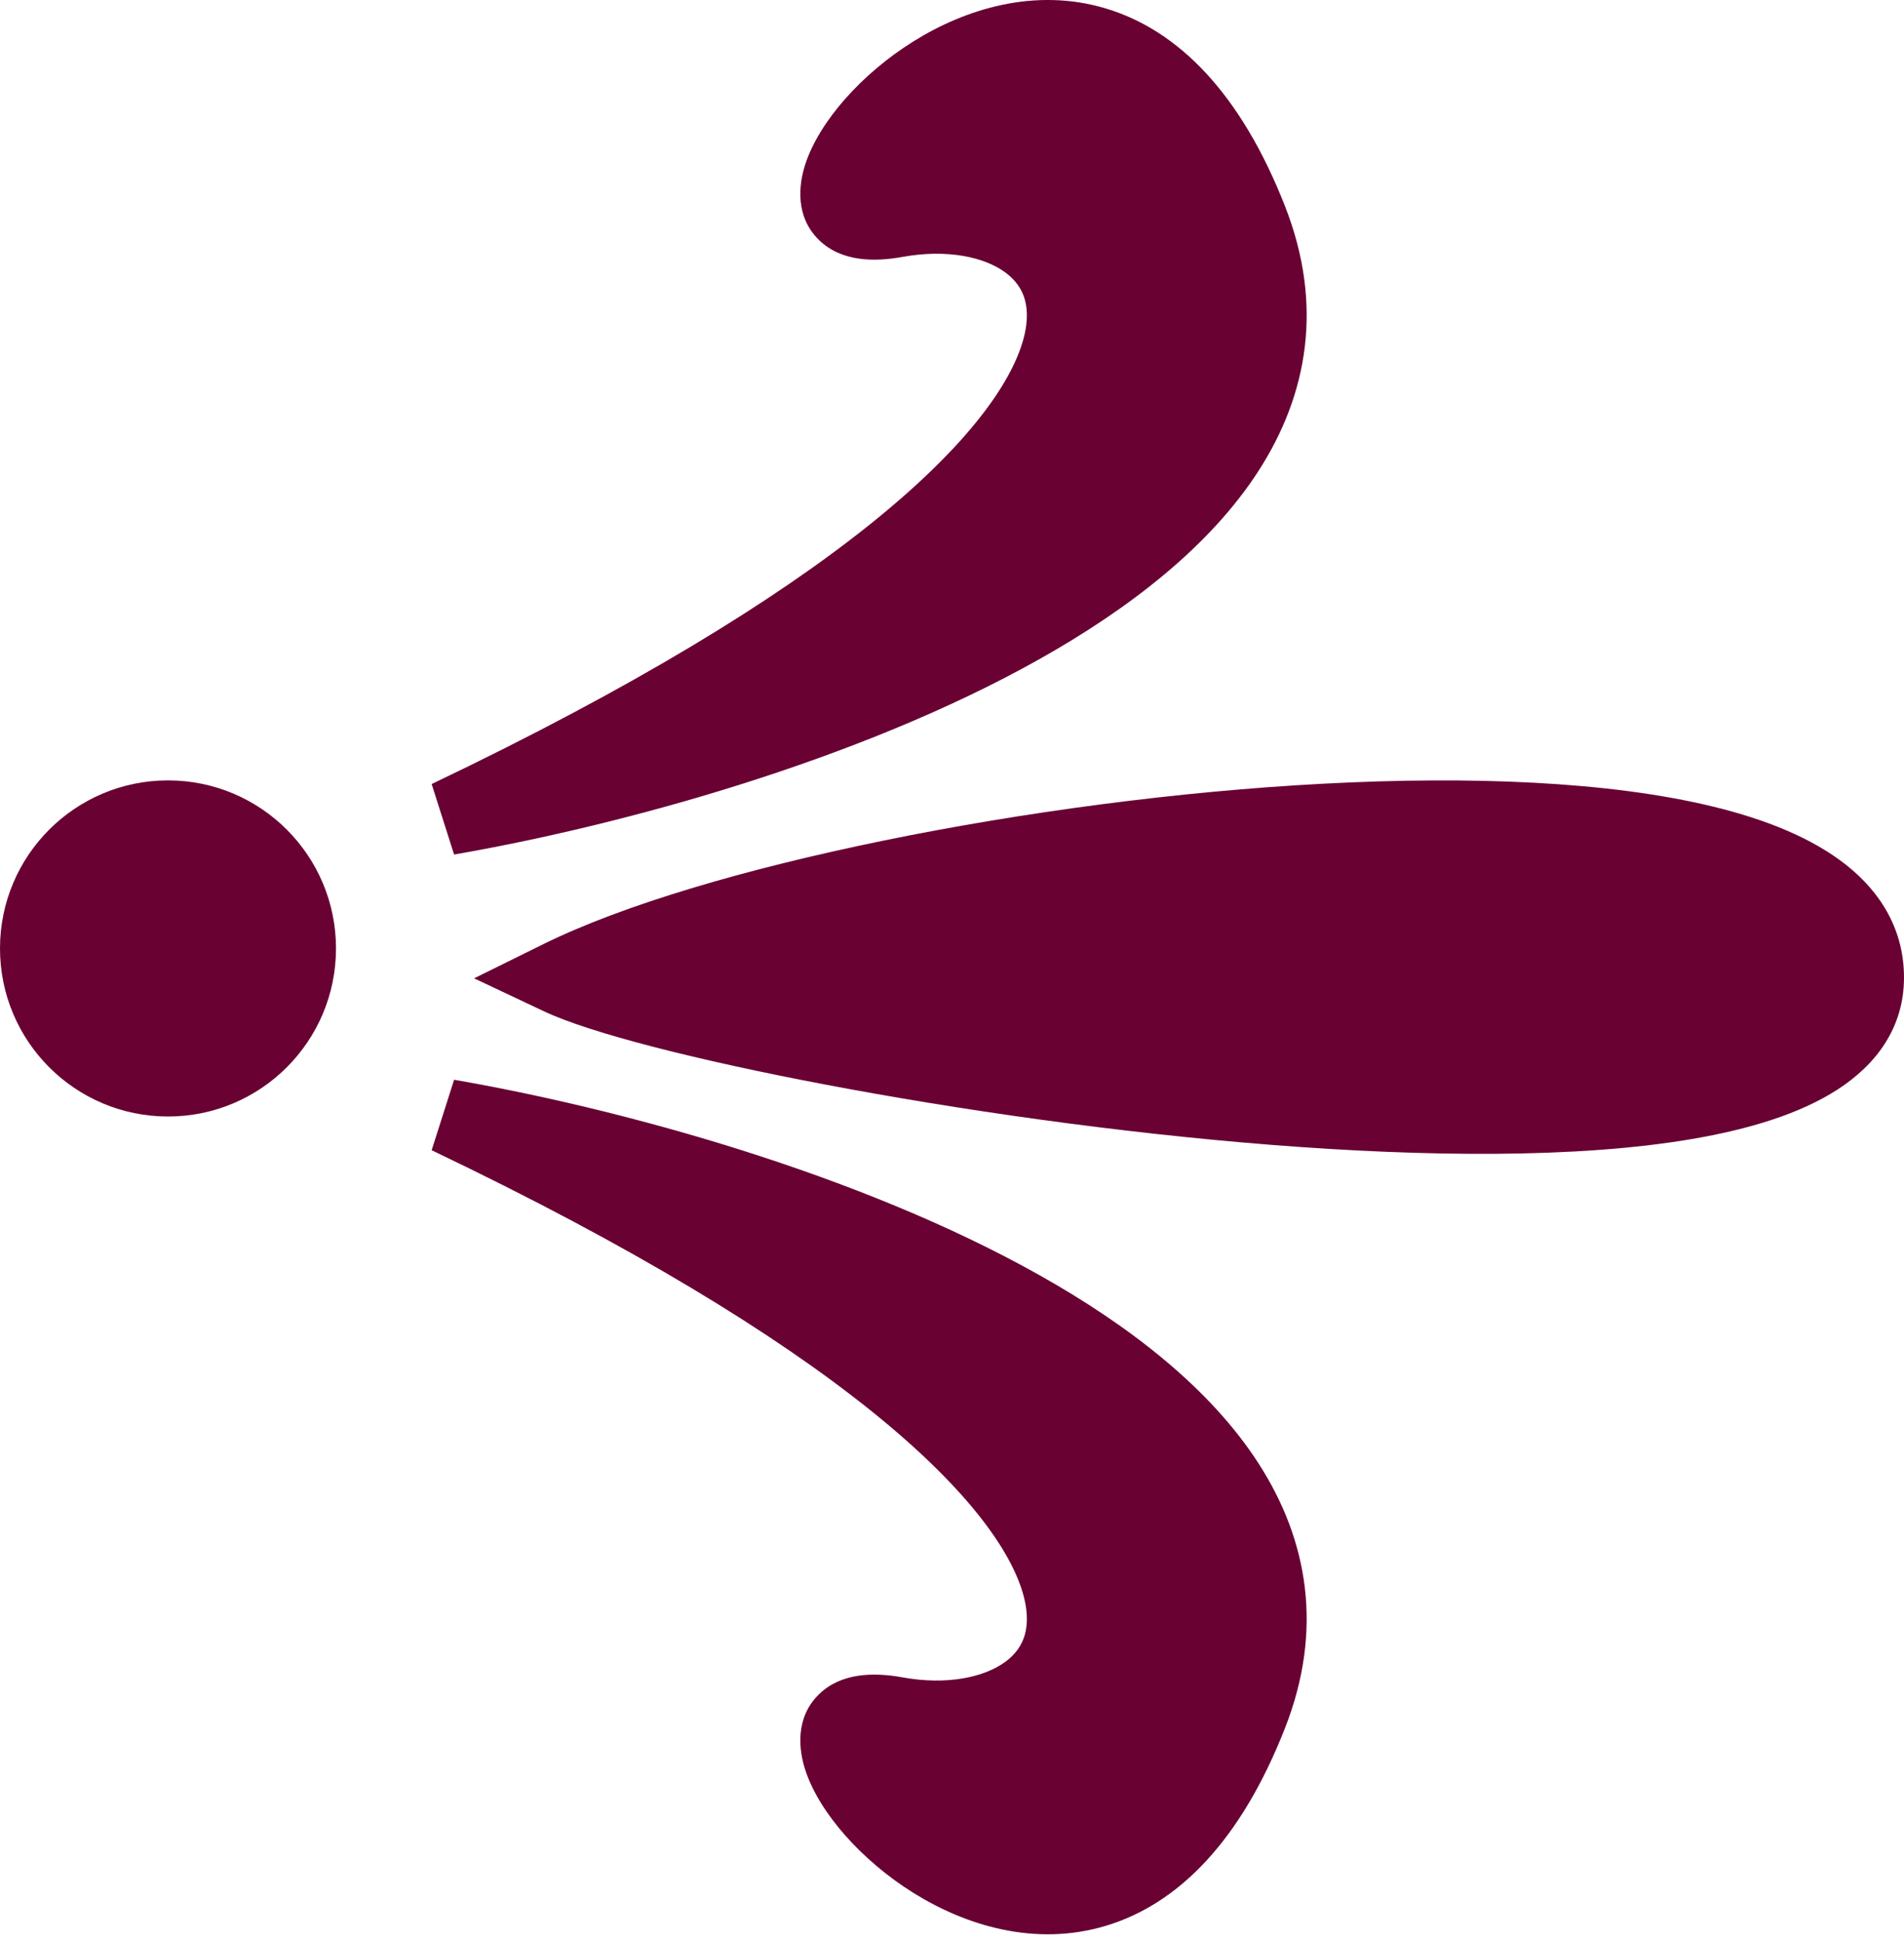 <svg width="51" height="52" viewBox="0 0 51 52" fill="none" xmlns="http://www.w3.org/2000/svg">
<path d="M11.992 21.896C20.659 20.396 37.093 15.096 33.492 5.896C28.992 -5.604 18.492 6.896 23.992 5.896C29.492 4.896 33.993 11.396 11.992 21.896Z" fill="#690233"/>
<path d="M11.992 21.896L12.163 22.881L11.562 20.994L11.992 21.896ZM33.492 5.896L34.424 5.532L33.492 5.896ZM11.822 20.911C16.097 20.171 22.249 18.497 26.853 15.912C29.159 14.617 30.987 13.142 32.03 11.524C33.041 9.957 33.334 8.237 32.561 6.26L34.424 5.532C35.45 8.155 35.04 10.547 33.711 12.608C32.415 14.618 30.267 16.288 27.832 17.655C22.953 20.395 16.555 22.121 12.163 22.881L11.822 20.911ZM32.561 6.26C31.503 3.557 30.185 2.485 29.048 2.143C27.885 1.793 26.624 2.118 25.522 2.807C24.394 3.512 23.657 4.457 23.473 5.014C23.375 5.311 23.519 5.174 23.333 4.994C23.198 4.863 23.199 5.024 23.813 4.912L24.171 6.88C23.41 7.018 22.536 7.008 21.94 6.429C21.294 5.802 21.39 4.942 21.574 4.387C21.952 3.242 23.09 1.968 24.462 1.111C25.861 0.237 27.725 -0.344 29.624 0.228C31.55 0.807 33.232 2.485 34.424 5.532L32.561 6.26ZM23.813 4.912C25.366 4.63 26.987 4.847 28.128 5.695C28.712 6.129 29.164 6.729 29.376 7.479C29.586 8.225 29.538 9.046 29.254 9.9C28.695 11.575 27.192 13.489 24.547 15.606C21.882 17.74 17.965 20.153 12.423 22.799L11.562 20.994C17.02 18.389 20.791 16.052 23.297 14.045C25.825 12.021 26.977 10.404 27.356 9.267C27.541 8.714 27.532 8.309 27.451 8.022C27.371 7.739 27.202 7.499 26.935 7.3C26.373 6.882 25.369 6.662 24.171 6.88L23.813 4.912Z" fill="#690233"/>
<path d="M11.992 29.897C20.659 31.397 37.093 36.697 33.492 45.897C28.992 57.397 18.492 44.897 23.992 45.897C29.492 46.897 33.993 40.397 11.992 29.897Z" fill="#690233"/>
<path d="M11.992 29.897L12.163 28.912L11.562 30.799L11.992 29.897ZM33.492 45.897L34.424 46.261L33.492 45.897ZM11.822 30.882C16.097 31.622 22.249 33.296 26.853 35.881C29.159 37.176 30.987 38.651 32.03 40.269C33.041 41.836 33.334 43.556 32.561 45.532L34.424 46.261C35.45 43.638 35.04 41.246 33.711 39.185C32.415 37.175 30.267 35.505 27.832 34.138C22.953 31.398 16.555 29.672 12.163 28.912L11.822 30.882ZM32.561 45.532C31.503 48.236 30.185 49.308 29.048 49.65C27.885 50 26.624 49.675 25.522 48.986C24.394 48.281 23.657 47.336 23.473 46.779C23.375 46.482 23.519 46.619 23.333 46.799C23.198 46.93 23.199 46.769 23.813 46.881L24.171 44.913C23.41 44.775 22.536 44.785 21.94 45.364C21.294 45.991 21.39 46.851 21.574 47.406C21.952 48.551 23.09 49.825 24.462 50.682C25.861 51.556 27.725 52.137 29.624 51.565C31.55 50.986 33.232 49.308 34.424 46.261L32.561 45.532ZM23.813 46.881C25.366 47.163 26.987 46.946 28.128 46.098C28.712 45.664 29.164 45.064 29.376 44.314C29.586 43.568 29.538 42.747 29.254 41.893C28.695 40.218 27.192 38.304 24.547 36.187C21.882 34.053 17.965 31.64 12.423 28.994L11.562 30.799C17.02 33.404 20.791 35.742 23.297 37.748C25.825 39.772 26.977 41.389 27.356 42.526C27.541 43.079 27.532 43.484 27.451 43.771C27.371 44.054 27.202 44.294 26.935 44.493C26.373 44.91 25.369 45.131 24.171 44.913L23.813 46.881Z" fill="#690233"/>
<path d="M15 26.176C23.021 22.219 50 18.951 50 26.176C50 33.401 19.375 28.24 15 26.176Z" fill="#690233"/>
<path d="M15 26.176L14.573 27.08L12.699 26.196L14.558 25.279L15 26.176ZM14.558 25.279C16.678 24.233 19.967 23.266 23.652 22.511C27.355 21.752 31.528 21.191 35.455 20.984C39.365 20.778 43.102 20.918 45.896 21.6C47.29 21.94 48.531 22.434 49.444 23.154C50.389 23.899 51 24.908 51 26.176L49 26.176C49 25.637 48.768 25.168 48.206 24.724C47.612 24.256 46.683 23.851 45.422 23.543C42.908 22.929 39.398 22.779 35.56 22.981C31.74 23.183 27.665 23.73 24.053 24.47C20.424 25.214 17.332 26.14 15.442 27.073L14.558 25.279ZM51 26.176C51 27.508 50.265 28.499 49.218 29.175C48.206 29.828 46.838 30.241 45.314 30.5C42.251 31.021 38.188 30.98 34.062 30.656C29.92 30.33 25.645 29.712 22.128 29.045C18.659 28.387 15.8 27.659 14.573 27.08L15.427 25.271C16.387 25.725 18.997 26.416 22.501 27.08C25.956 27.735 30.159 28.343 34.219 28.662C38.296 28.983 42.163 29.007 44.979 28.528C46.395 28.287 47.453 27.934 48.133 27.495C48.778 27.078 49 26.65 49 26.176L51 26.176Z" fill="#690233"/>
<circle r="4.5" transform="matrix(-1 0 0 1 4.5 25.396)" fill="#690233"/>
</svg>
